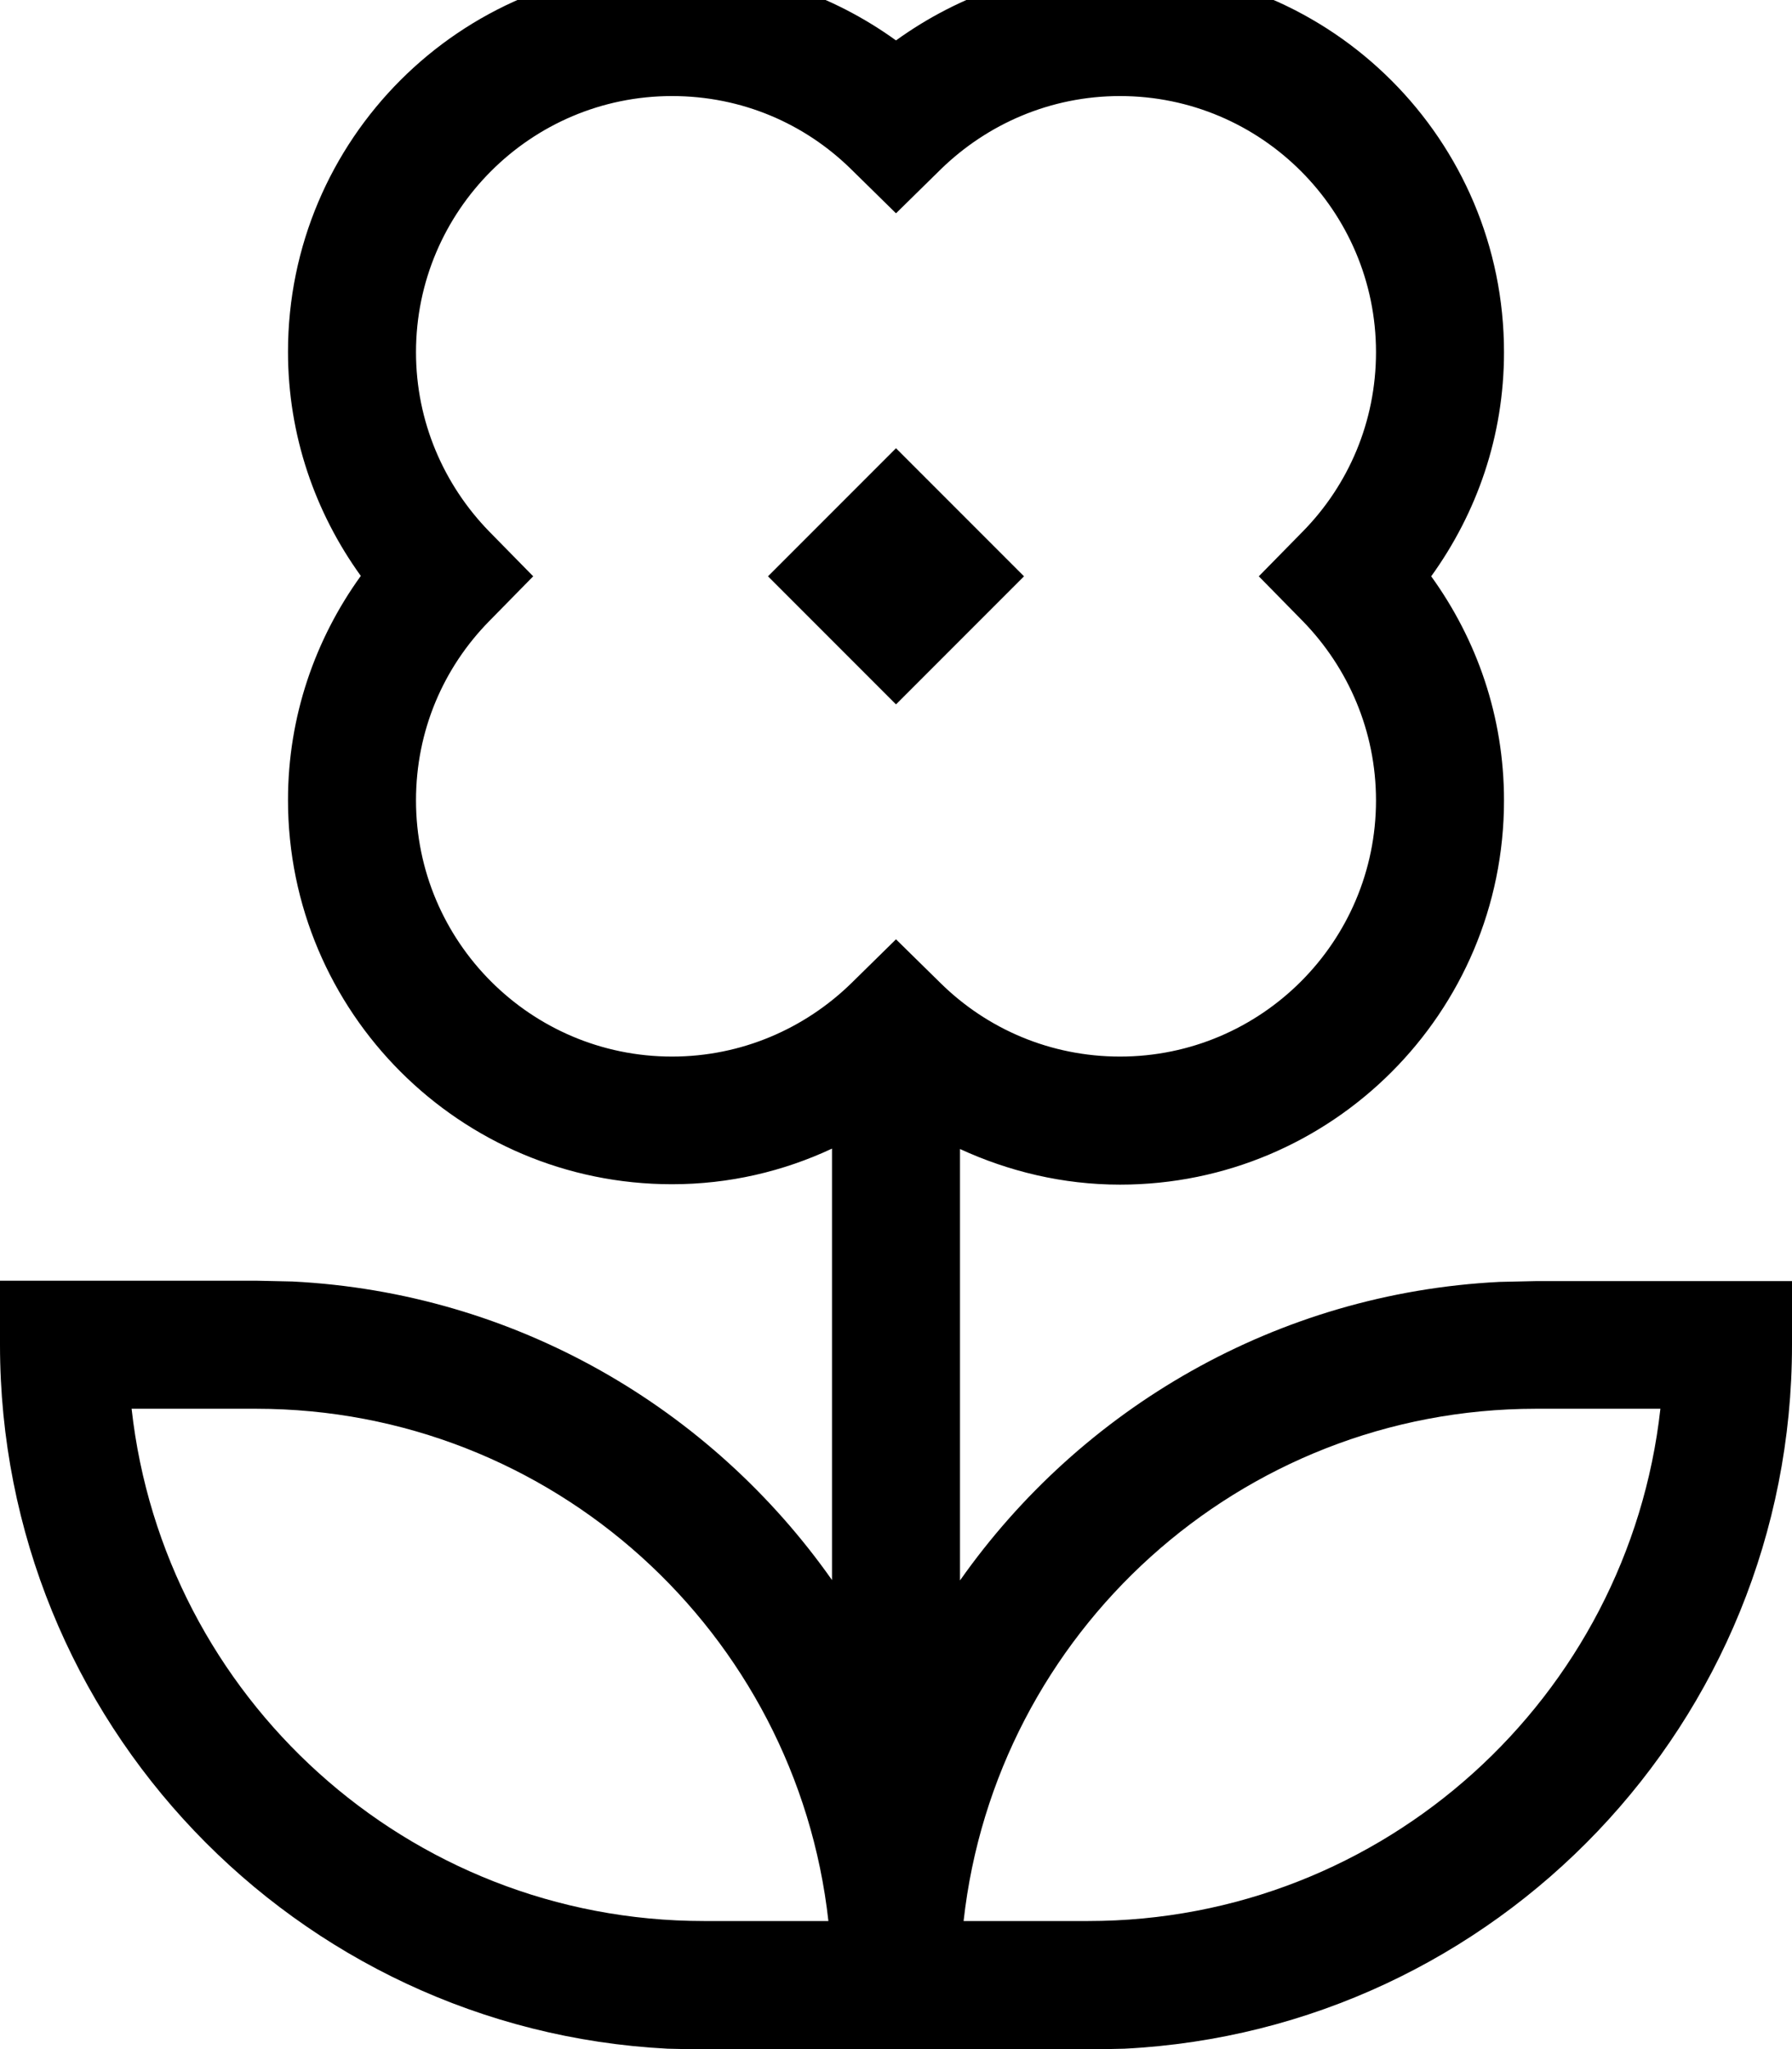 <svg xmlns="http://www.w3.org/2000/svg" viewBox="0 0 448 512"><!--! Font Awesome Pro 7.0.1 by @fontawesome - https://fontawesome.com License - https://fontawesome.com/license (Commercial License) Copyright 2025 Fonticons, Inc. --><path fill="currentColor" d="M280-8c53 0 96 43 96 96 0 21-6.8 40.2-18.2 56 11.4 15.8 18.2 35 18.2 56 0 53-43 96-96 96-14.3 0-27.8-3.3-40-8.9l0 107.8c30.2-42.9 79.1-71.8 134.9-74.6l9.1-.2 64 0 0 16c0 94.2-73.9 171.1-166.9 175.8l-9.1 .2-96 0-9.1-.2C73.9 507.1 0 430.2 0 336l0-16 64 0 9.1 .2c55.8 2.8 104.7 31.7 134.9 74.6l0-107.8c-12.2 5.7-25.7 8.9-40 8.9-53 0-96-43-96-96 0-20.9 6.8-40.2 18.2-56-11.4-15.8-18.2-35.1-18.2-56 0-53 43-96 96-96 20.9 0 40.2 6.8 56 18.2 15.8-11.4 35.1-18.2 56-18.2zM32.9 352c8 72 69 128 143.1 128l31.1 0c-8-72-69-128-143.1-128l-31.1 0zM384 352c-74.1 0-135.1 56-143.1 128l31.1 0c74.1 0 135.1-56 143.1-128L384 352zM280 24c-17.4 0-33.2 7-44.8 18.3l-11.2 11-11.2-11c-11.6-11.4-27.3-18.3-44.8-18.3-35.3 0-64 28.7-64 64 0 17.4 7 33.2 18.3 44.8l11 11.2-11 11.2c-11.4 11.6-18.3 27.3-18.3 44.8 0 35.3 28.7 64 64 64 17.4 0 33.2-7 44.8-18.3l11.2-11 11.2 11c11.6 11.4 27.4 18.3 44.8 18.3 35.3 0 64-28.7 64-64 0-17.4-7-33.2-18.3-44.8l-11-11.2 11-11.2c11.4-11.6 18.3-27.4 18.3-44.8 0-35.3-28.7-64-64-64zM256 144l-32 32-32-32 32-32 32 32z"/></svg>